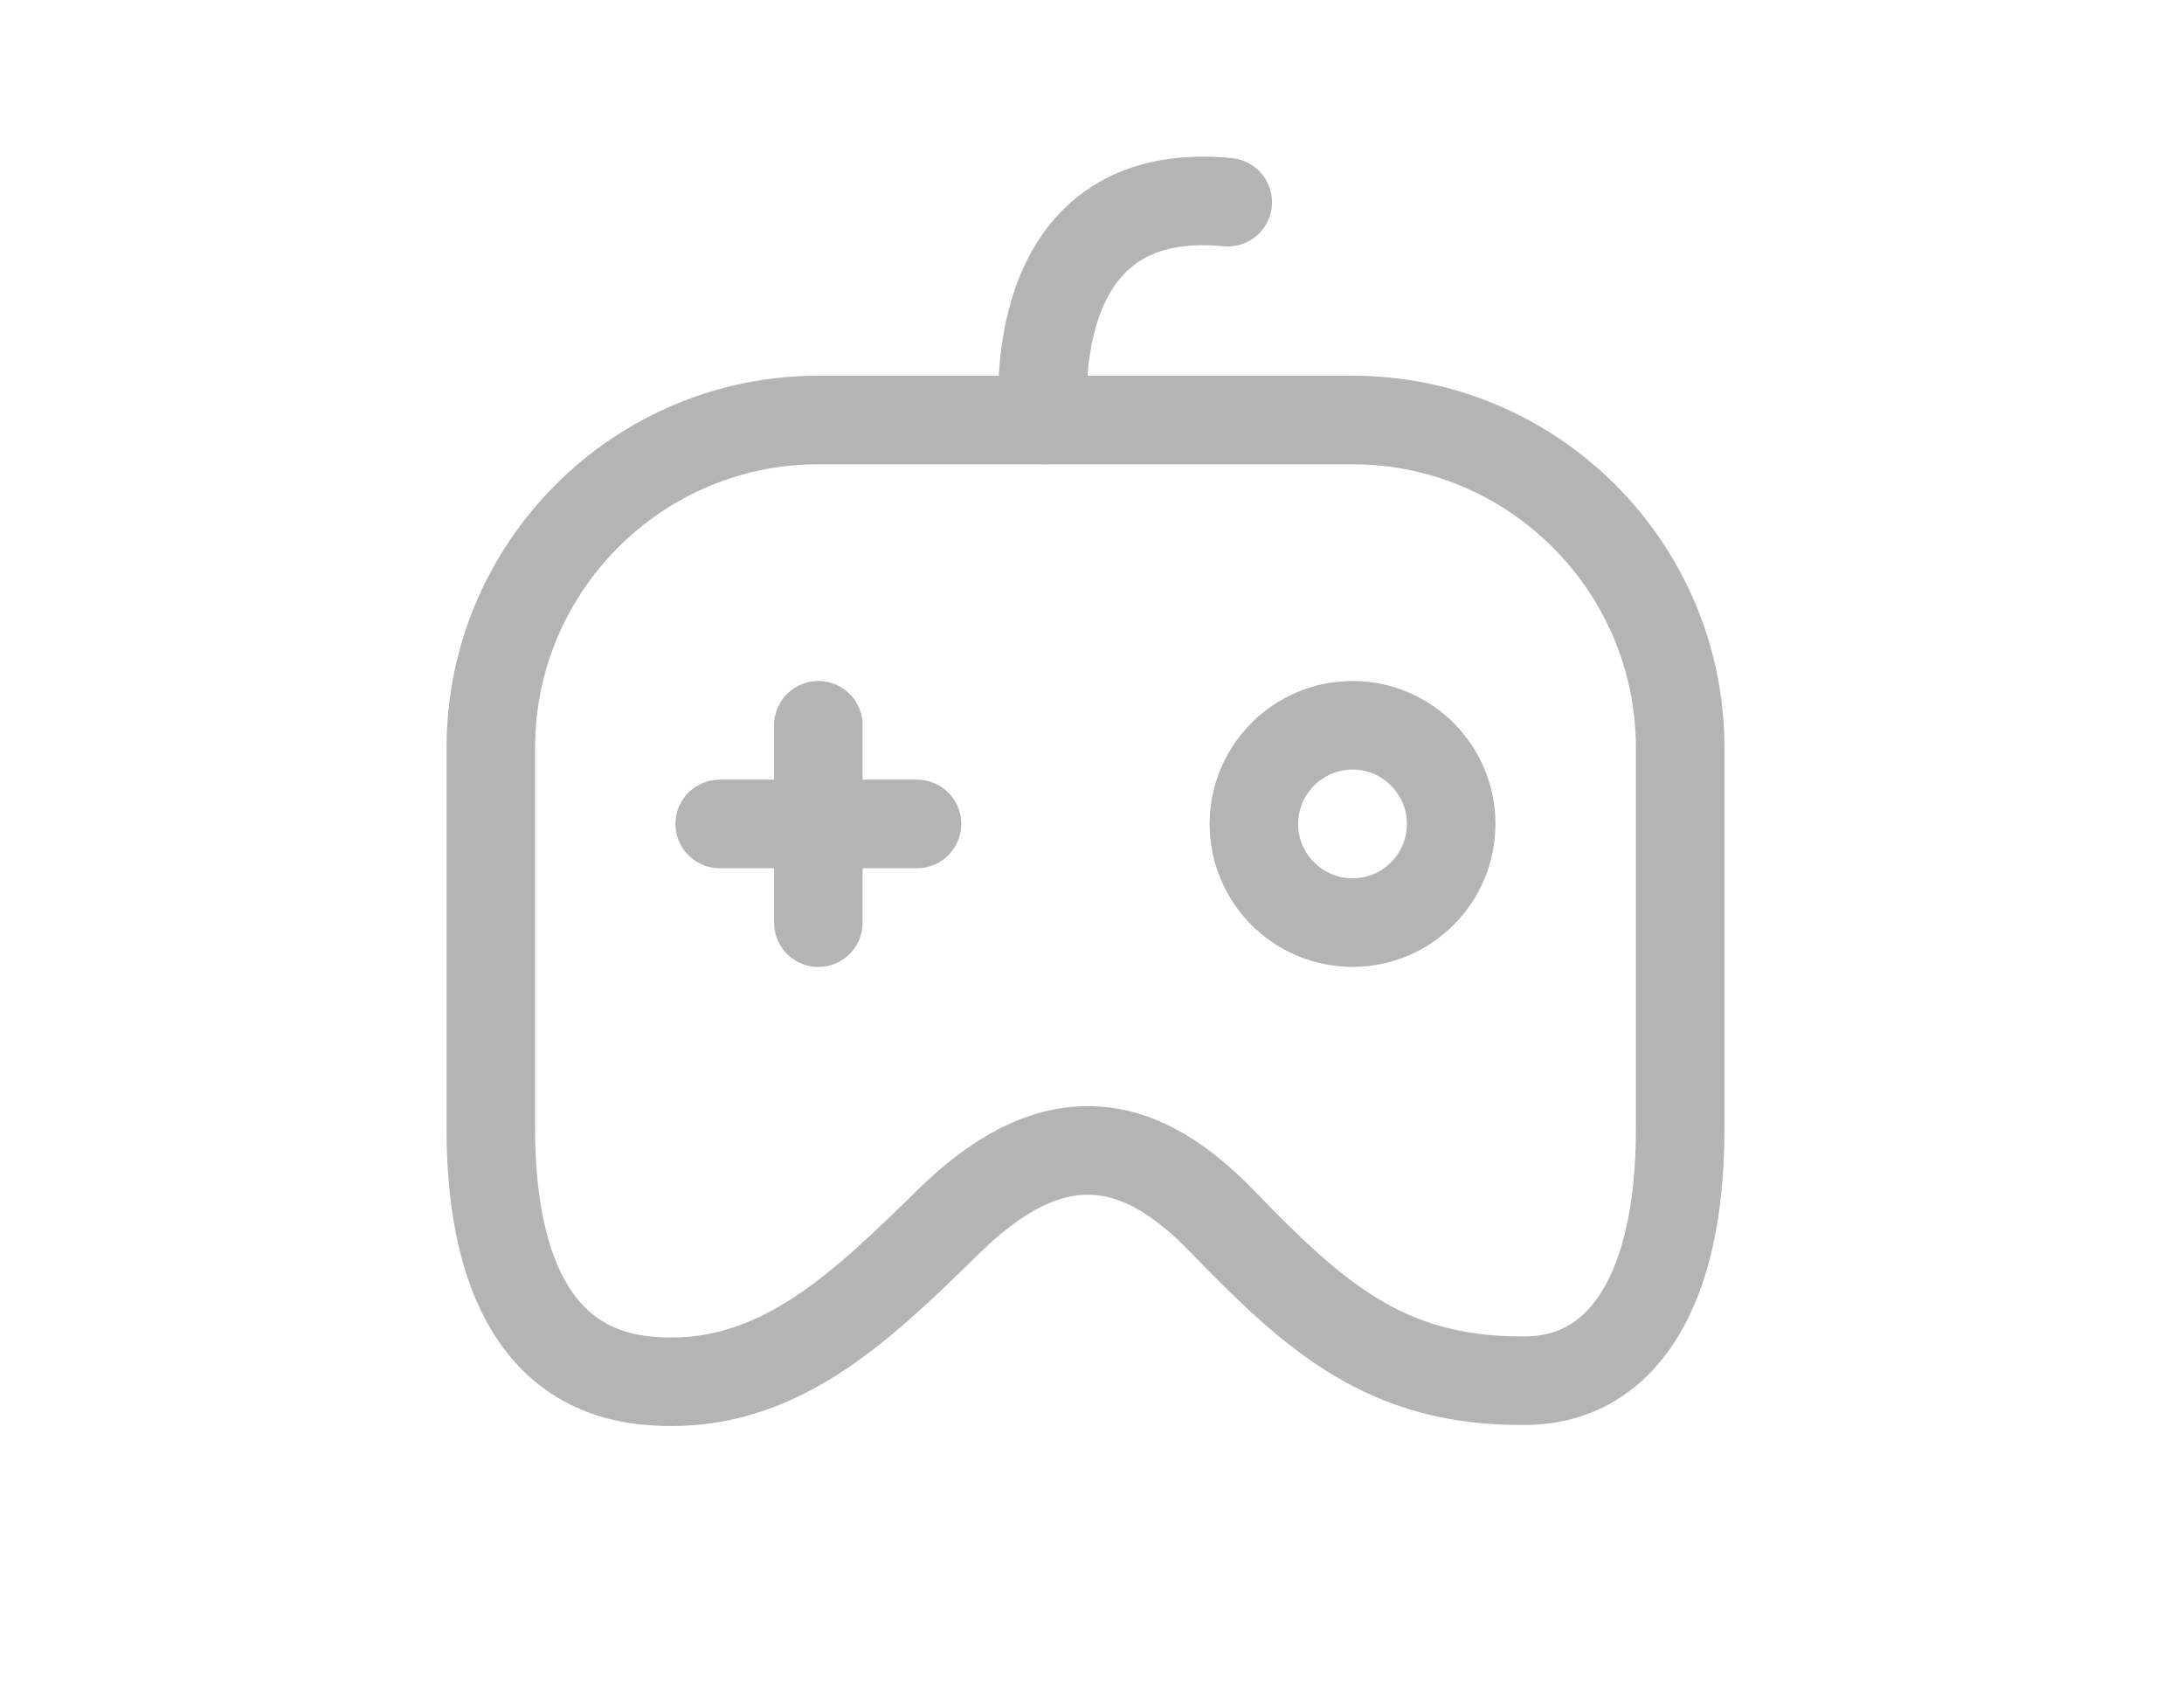 <?xml version="1.0" encoding="utf-8"?>
<!-- Generator: Adobe Illustrator 16.0.0, SVG Export Plug-In . SVG Version: 6.00 Build 0)  -->
<!DOCTYPE svg PUBLIC "-//W3C//DTD SVG 1.1//EN" "http://www.w3.org/Graphics/SVG/1.1/DTD/svg11.dtd">
<svg version="1.1" id="图层_1" xmlns="http://www.w3.org/2000/svg" xmlns:xlink="http://www.w3.org/1999/xlink" x="0px" y="0px"
	 width="74px" height="57px" viewBox="0 0 74 57" enable-background="new 0 0 74 57" xml:space="preserve">
<path fill="none" stroke="#040000" stroke-linecap="round" stroke-linejoin="round" stroke-miterlimit="10" d="M36.243,14.227h9.585
	c6.119,0,11.099,4.979,11.101,11.1v12.928c0,5.41-1.925,8.514-5.281,8.514h-0.116c-4.559,0-6.963-2.133-10.109-5.387
	c-1.592-1.645-3.045-2.412-4.57-2.412c-1.515,0-3.054,0.785-4.705,2.402c-2.858,2.795-5.557,5.434-9.395,5.434
	c-0.259,0-0.527-0.012-0.794-0.037c-4.404-0.393-5.328-4.846-5.328-8.514V25.326c0-6.121,4.979-11.1,11.098-11.1h6.996H36.243z"/>
<path fill="none" stroke="#040000" stroke-linecap="round" stroke-linejoin="round" stroke-miterlimit="10" d="M45.828,31.252
	c-1.844,0-3.343-1.498-3.343-3.342c0-1.842,1.499-3.342,3.343-3.342c1.842,0,3.342,1.5,3.342,3.342
	C49.17,29.754,47.67,31.252,45.828,31.252z"/>
<line fill="none" stroke="#040000" stroke-linecap="round" stroke-linejoin="round" stroke-miterlimit="10" x1="24.386" y1="27.91" x2="31.07" y2="27.91"/>
<line fill="none" stroke="#040000" stroke-linecap="round" stroke-linejoin="round" stroke-miterlimit="10" x1="27.728" y1="24.568" x2="27.728" y2="31.254"/>
<path fill="none" stroke="#040000" stroke-linecap="round" stroke-linejoin="round" stroke-miterlimit="10" d="M35.359,14.227
	c0,0-0.879-8.078,6.24-7.378"/>
<path fill="none" stroke="#B5B4B5" stroke-width="3" stroke-linecap="round" stroke-linejoin="round" stroke-miterlimit="10" d="
	M36.243,14.227h9.585c6.119,0,11.099,4.979,11.101,11.1v12.928c0,5.41-1.925,8.514-5.281,8.514h-0.116
	c-4.559,0-6.963-2.133-10.109-5.387c-1.592-1.645-3.045-2.412-4.57-2.412c-1.515,0-3.054,0.785-4.705,2.402
	c-2.858,2.795-5.557,5.434-9.395,5.434c-0.259,0-0.527-0.012-0.794-0.037c-4.404-0.393-5.328-4.846-5.328-8.514V25.326
	c0-6.121,4.979-11.1,11.098-11.1h6.996H36.243z"/>
<path fill="none" stroke="#B5B4B5" stroke-width="3" stroke-linecap="round" stroke-linejoin="round" stroke-miterlimit="10" d="
	M45.828,31.252c-1.844,0-3.343-1.498-3.343-3.342c0-1.842,1.499-3.342,3.343-3.342c1.842,0,3.342,1.5,3.342,3.342
	C49.17,29.754,47.67,31.252,45.828,31.252z"/>
<line fill="none" stroke="#B5B4B5" stroke-width="3" stroke-linecap="round" stroke-linejoin="round" stroke-miterlimit="10" x1="24.386" y1="27.91" x2="31.07" y2="27.91"/>
<line fill="none" stroke="#B5B4B5" stroke-width="3" stroke-linecap="round" stroke-linejoin="round" stroke-miterlimit="10" x1="27.728" y1="24.568" x2="27.728" y2="31.254"/>
<path fill="none" stroke="#B5B4B5" stroke-width="3" stroke-linecap="round" stroke-linejoin="round" stroke-miterlimit="10" d="
	M35.359,14.227c0,0-0.879-8.078,6.24-7.378"/>
</svg>
